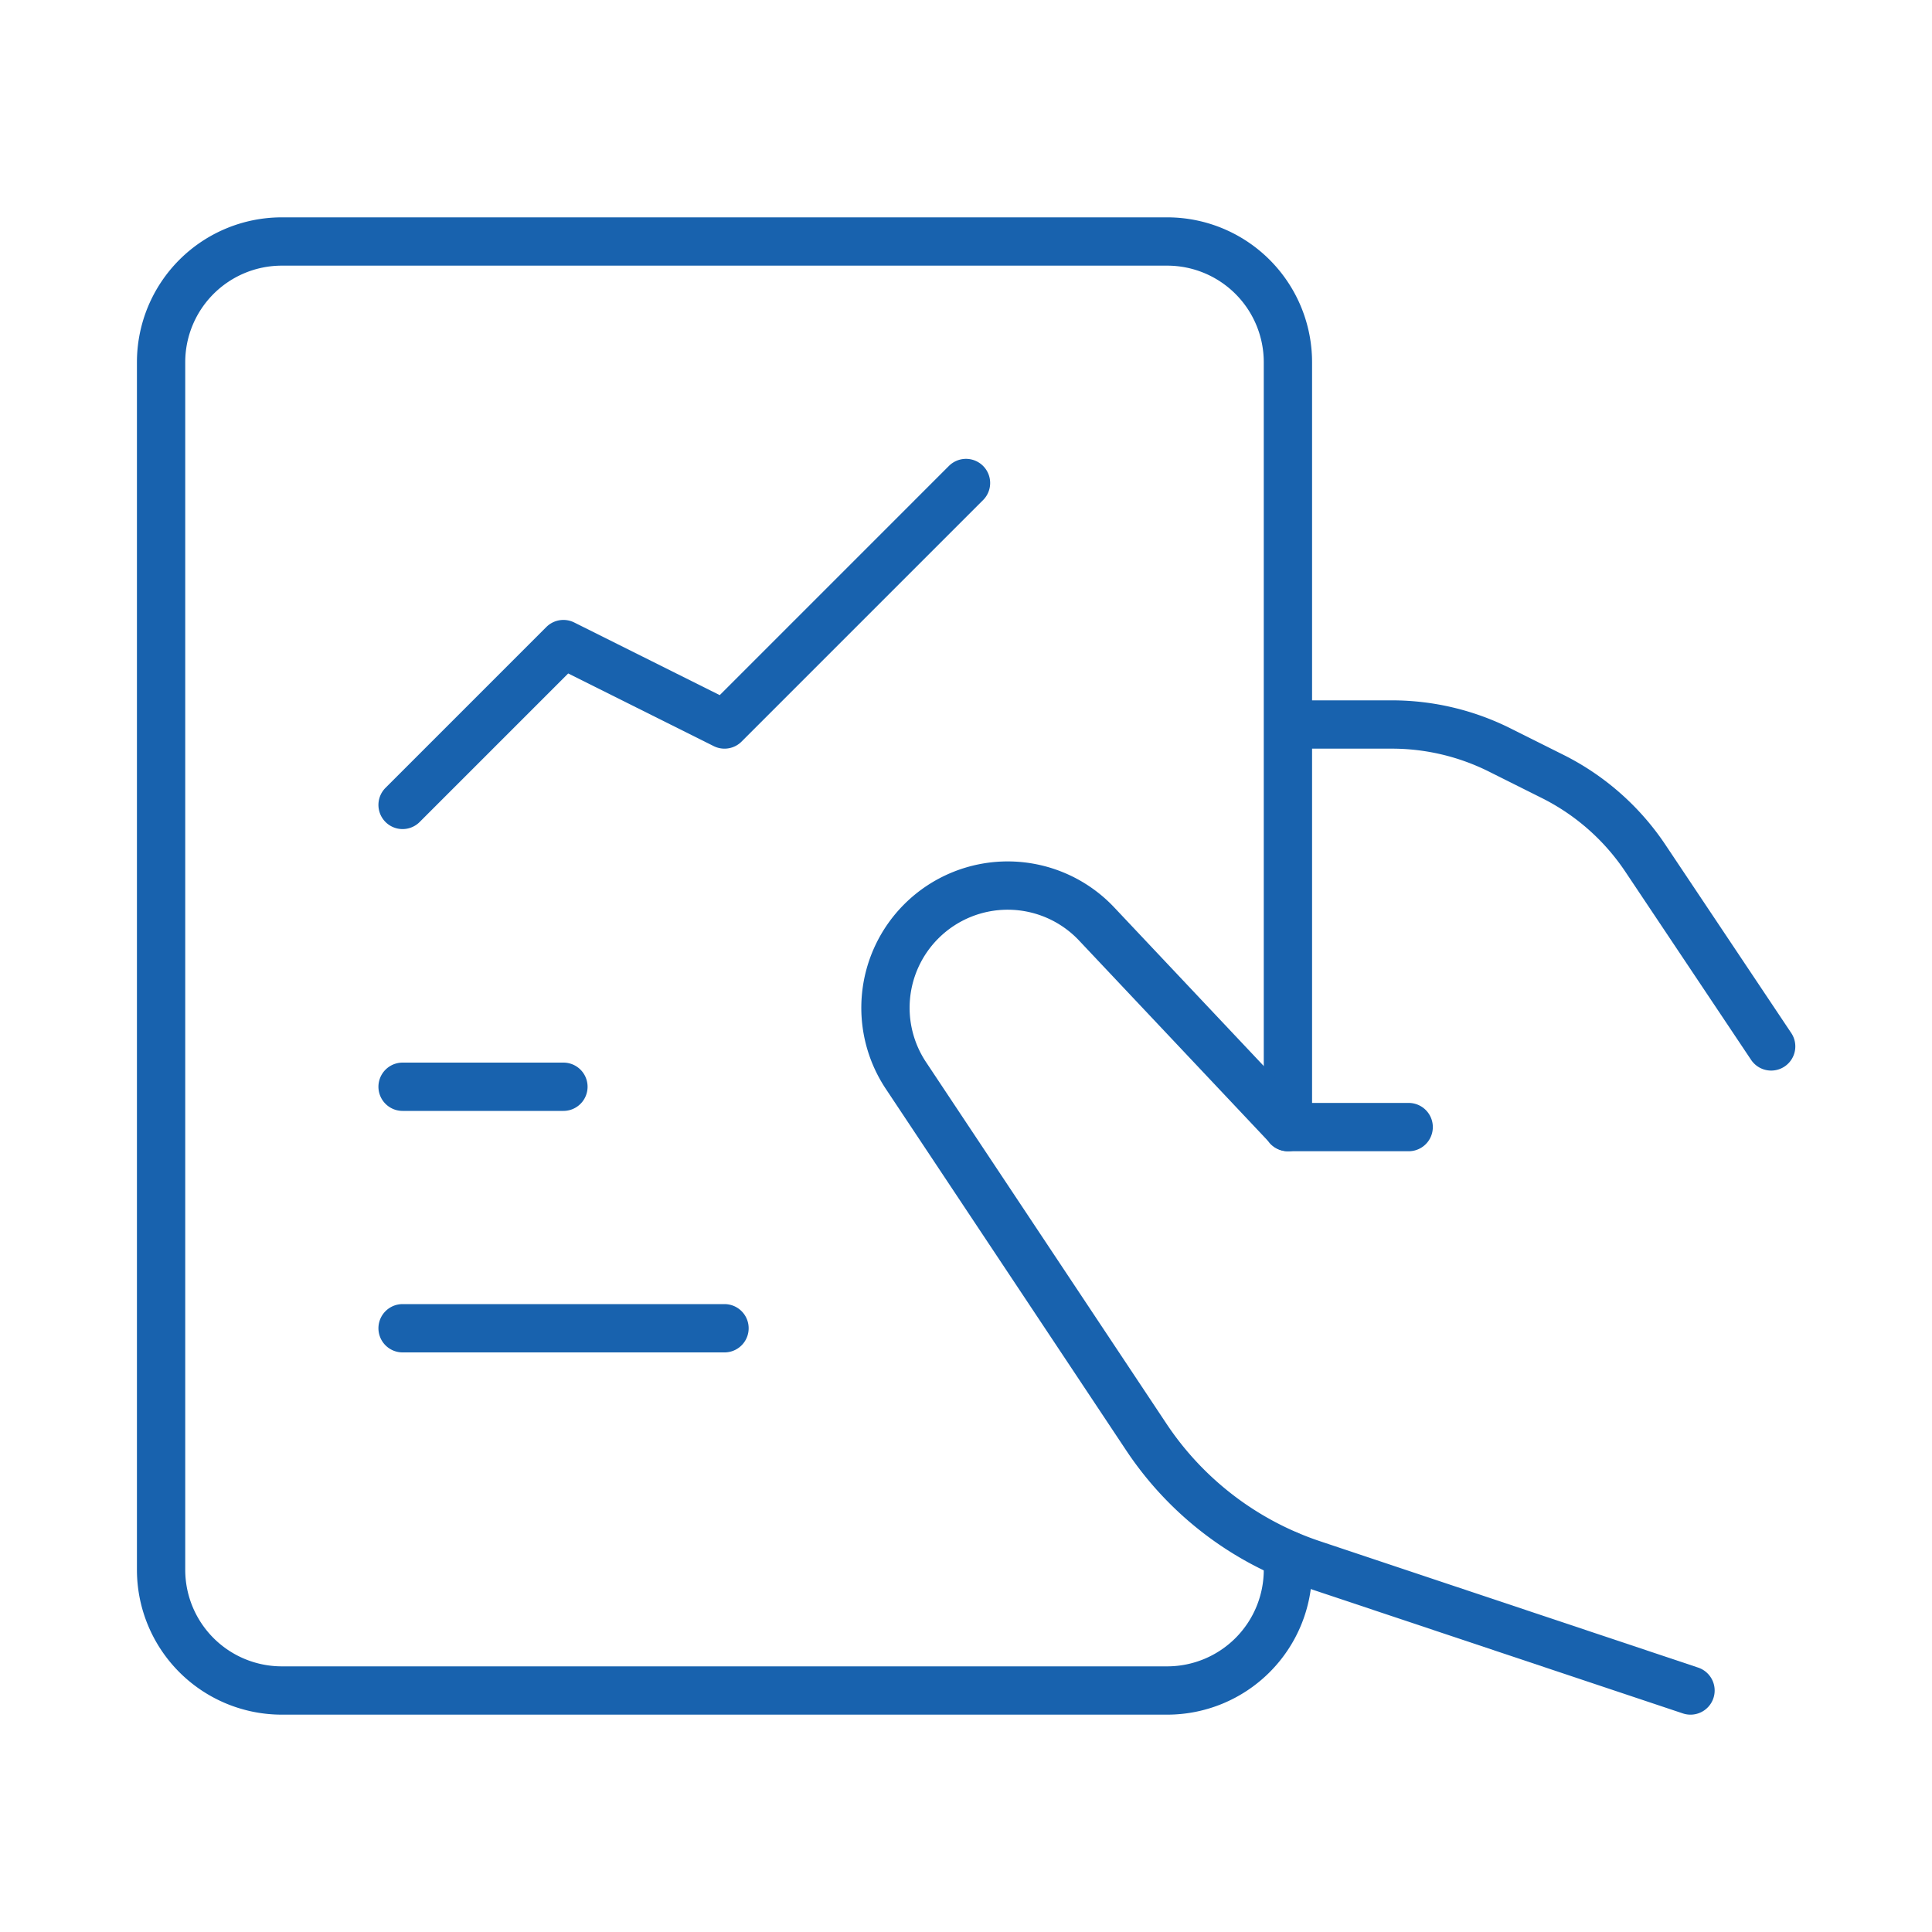 <svg width="80" height="80" fill="none" xmlns="http://www.w3.org/2000/svg"><path d="M53.33 64.39V65a5 5 0 0 1-5 5H11.67a5 5 0 0 1-5-5V15a5 5 0 0 1 5-5h36.66a5 5 0 0 1 5 5v31.67M53.33 30h4.31a10 10 0 0 1 4.47 1.06l2.18 1.09a10 10 0 0 1 3.85 3.4l5.2 7.78" stroke="#1862AE" stroke-width="2" stroke-linecap="round" stroke-linejoin="round"/><path d="M53.33 46.67v-.01l-7.92-8.4a5.06 5.06 0 0 0-7.26-.11v0a5.06 5.06 0 0 0-.64 6.38l9.96 14.98a13.33 13.33 0 0 0 6.88 5.26L70 70M58.33 46.67h-5M16.67 45h6.66M16.67 55H30M40 20 30 30l-6.67-3.33-6.66 6.66" stroke="#1862AE" stroke-width="2" stroke-linecap="round" stroke-linejoin="round"/></svg>